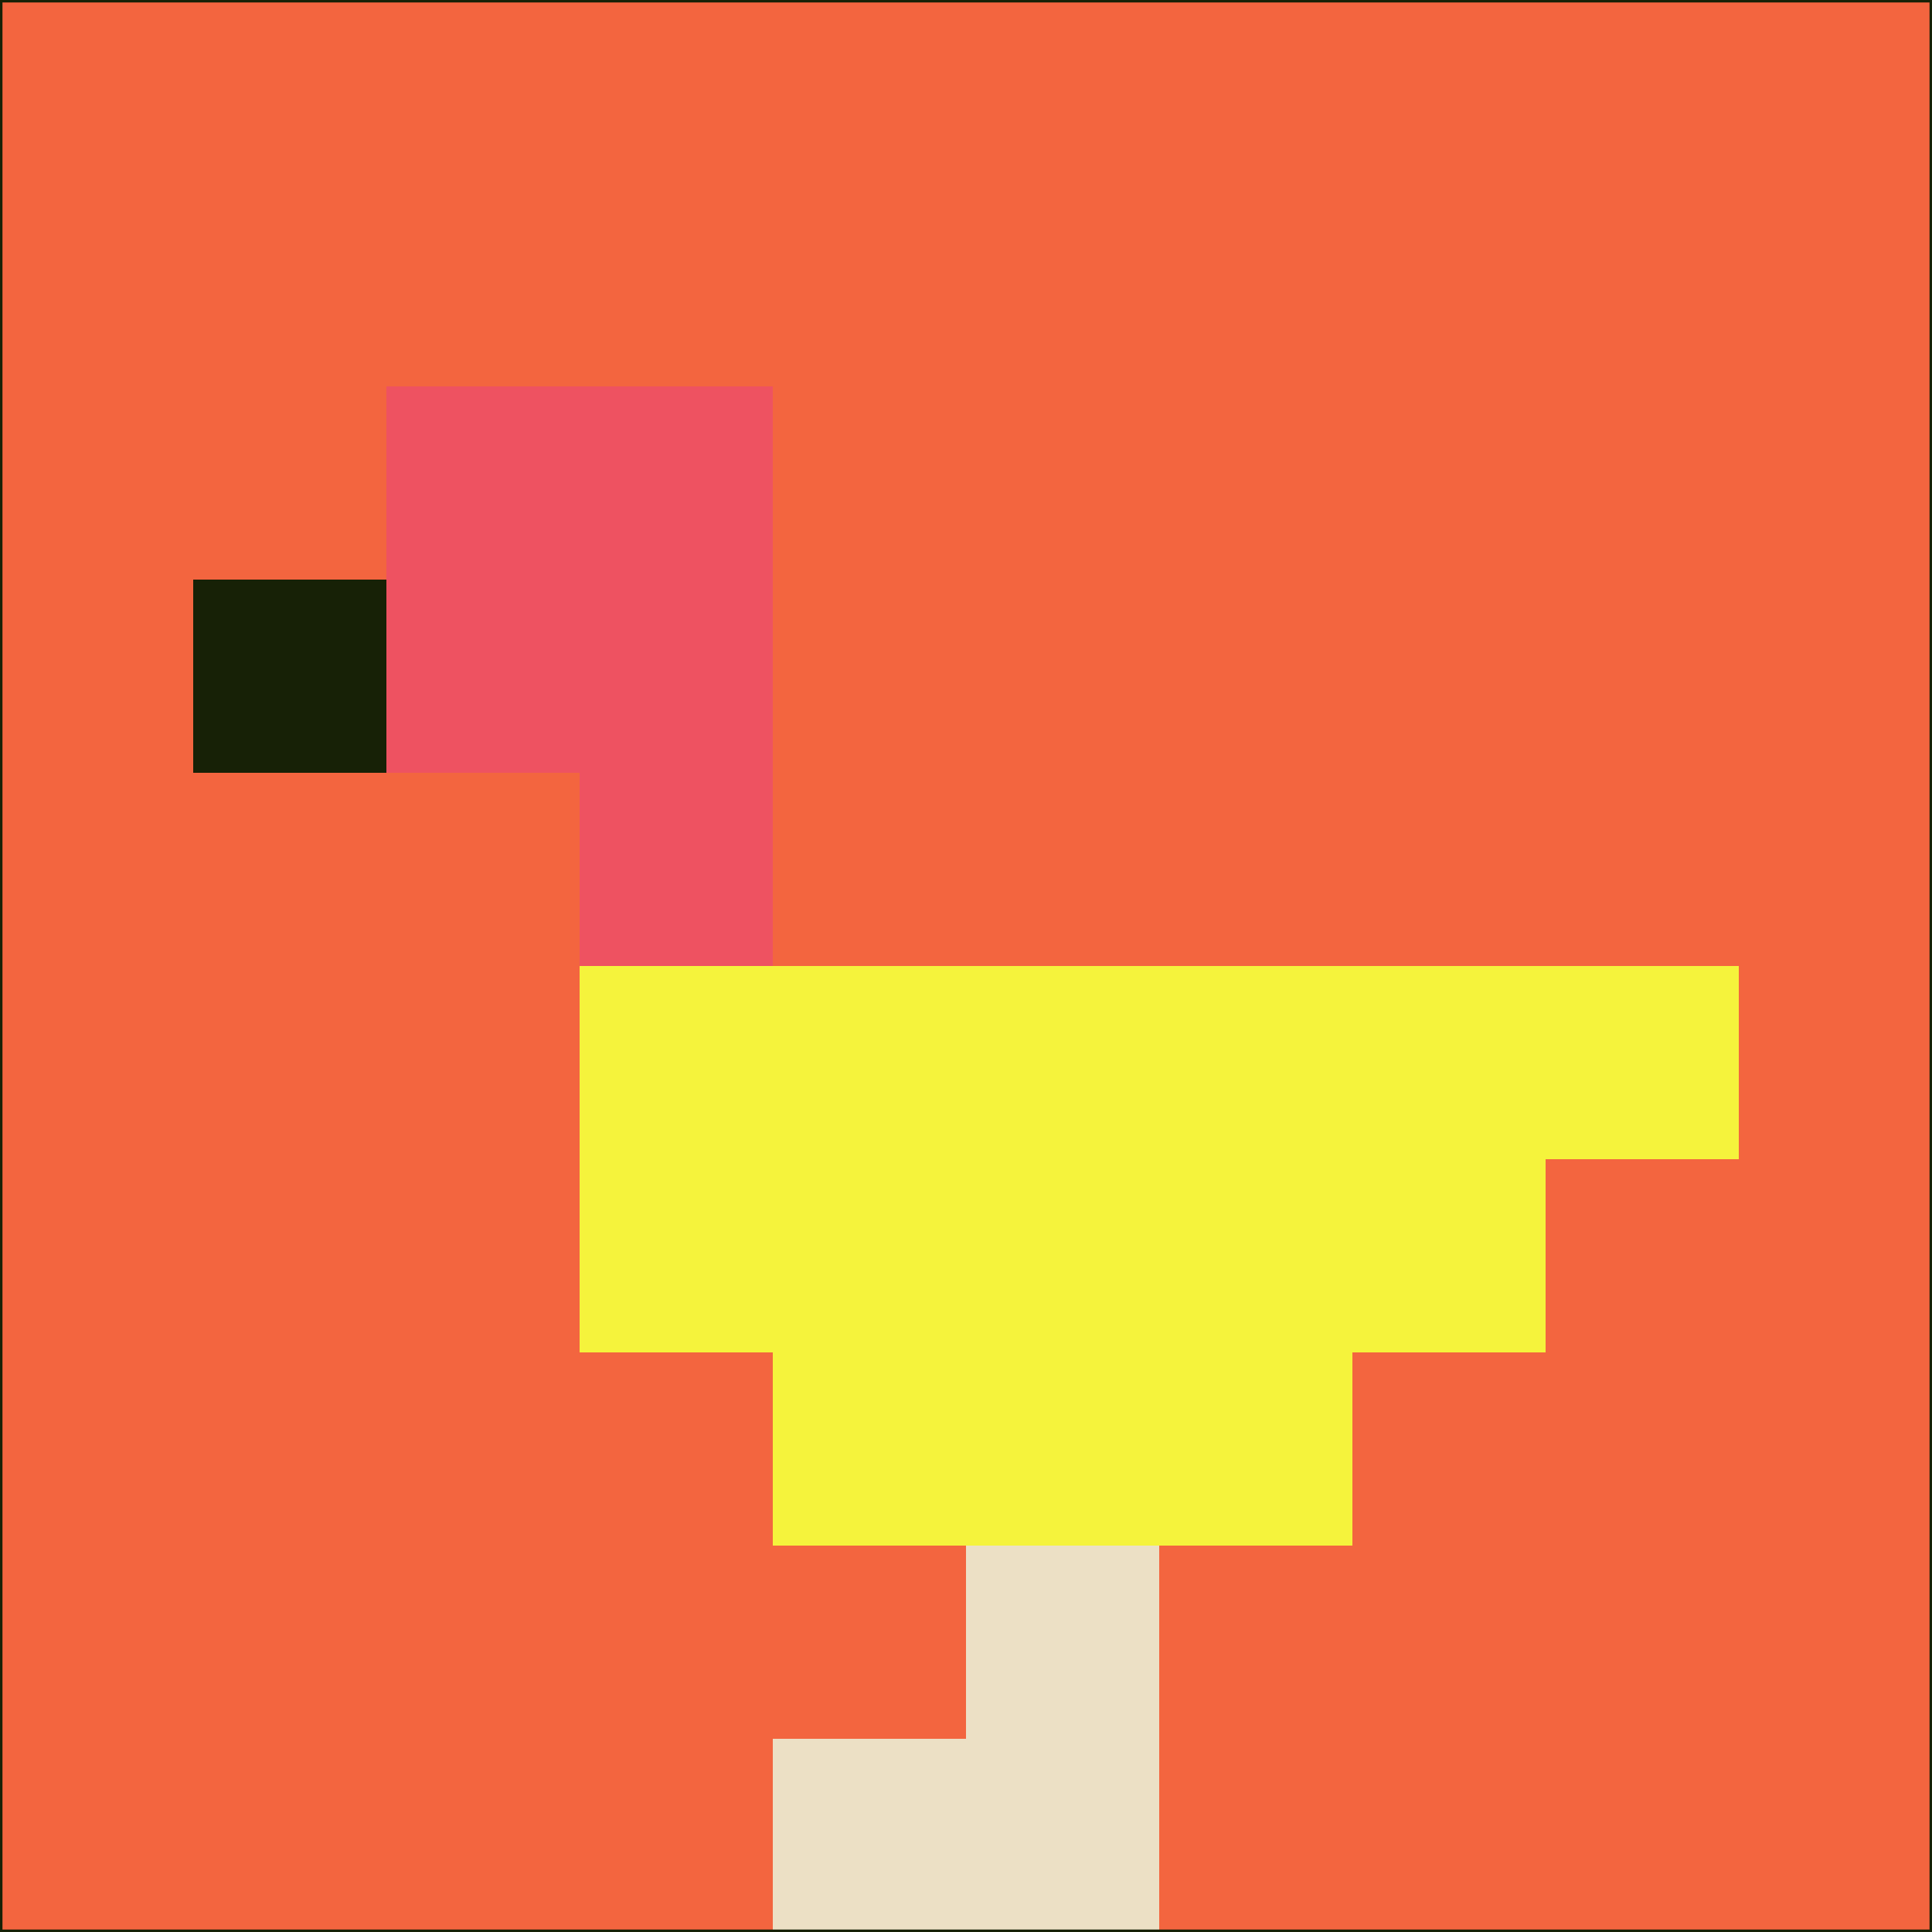 <svg xmlns="http://www.w3.org/2000/svg" version="1.1" width="785" height="785">
  <title>'goose-pfp-694263' by Dmitri Cherniak (Cyberpunk Edition)</title>
  <desc>
    seed=384176
    backgroundColor=#f3653f
    padding=20
    innerPadding=0
    timeout=500
    dimension=1
    border=false
    Save=function(){return n.handleSave()}
    frame=12

    Rendered at 2024-09-15T22:37:00.834Z
    Generated in 1ms
    Modified for Cyberpunk theme with new color scheme
  </desc>
  <defs/>
  <rect width="100%" height="100%" fill="#f3653f"/>
  <g>
    <g id="0-0">
      <rect x="0" y="0" height="785" width="785" fill="#f3653f"/>
      <g>
        <!-- Neon blue -->
        <rect id="0-0-2-2-2-2" x="157" y="157" width="157" height="157" fill="#ee5261"/>
        <rect id="0-0-3-2-1-4" x="235.5" y="157" width="78.5" height="314" fill="#ee5261"/>
        <!-- Electric purple -->
        <rect id="0-0-4-5-5-1" x="314" y="392.5" width="392.5" height="78.5" fill="#f5f33c"/>
        <rect id="0-0-3-5-5-2" x="235.5" y="392.5" width="392.5" height="157" fill="#f5f33c"/>
        <rect id="0-0-4-5-3-3" x="314" y="392.5" width="235.5" height="235.5" fill="#f5f33c"/>
        <!-- Neon pink -->
        <rect id="0-0-1-3-1-1" x="78.5" y="235.5" width="78.5" height="78.5" fill="#172106"/>
        <!-- Cyber yellow -->
        <rect id="0-0-5-8-1-2" x="392.5" y="628" width="78.5" height="157" fill="#ece0c5"/>
        <rect id="0-0-4-9-2-1" x="314" y="706.5" width="157" height="78.5" fill="#ece0c5"/>
      </g>
      <rect x="0" y="0" stroke="#172106" stroke-width="2" height="785" width="785" fill="none"/>
    </g>
  </g>
  <script xmlns=""/>
</svg>